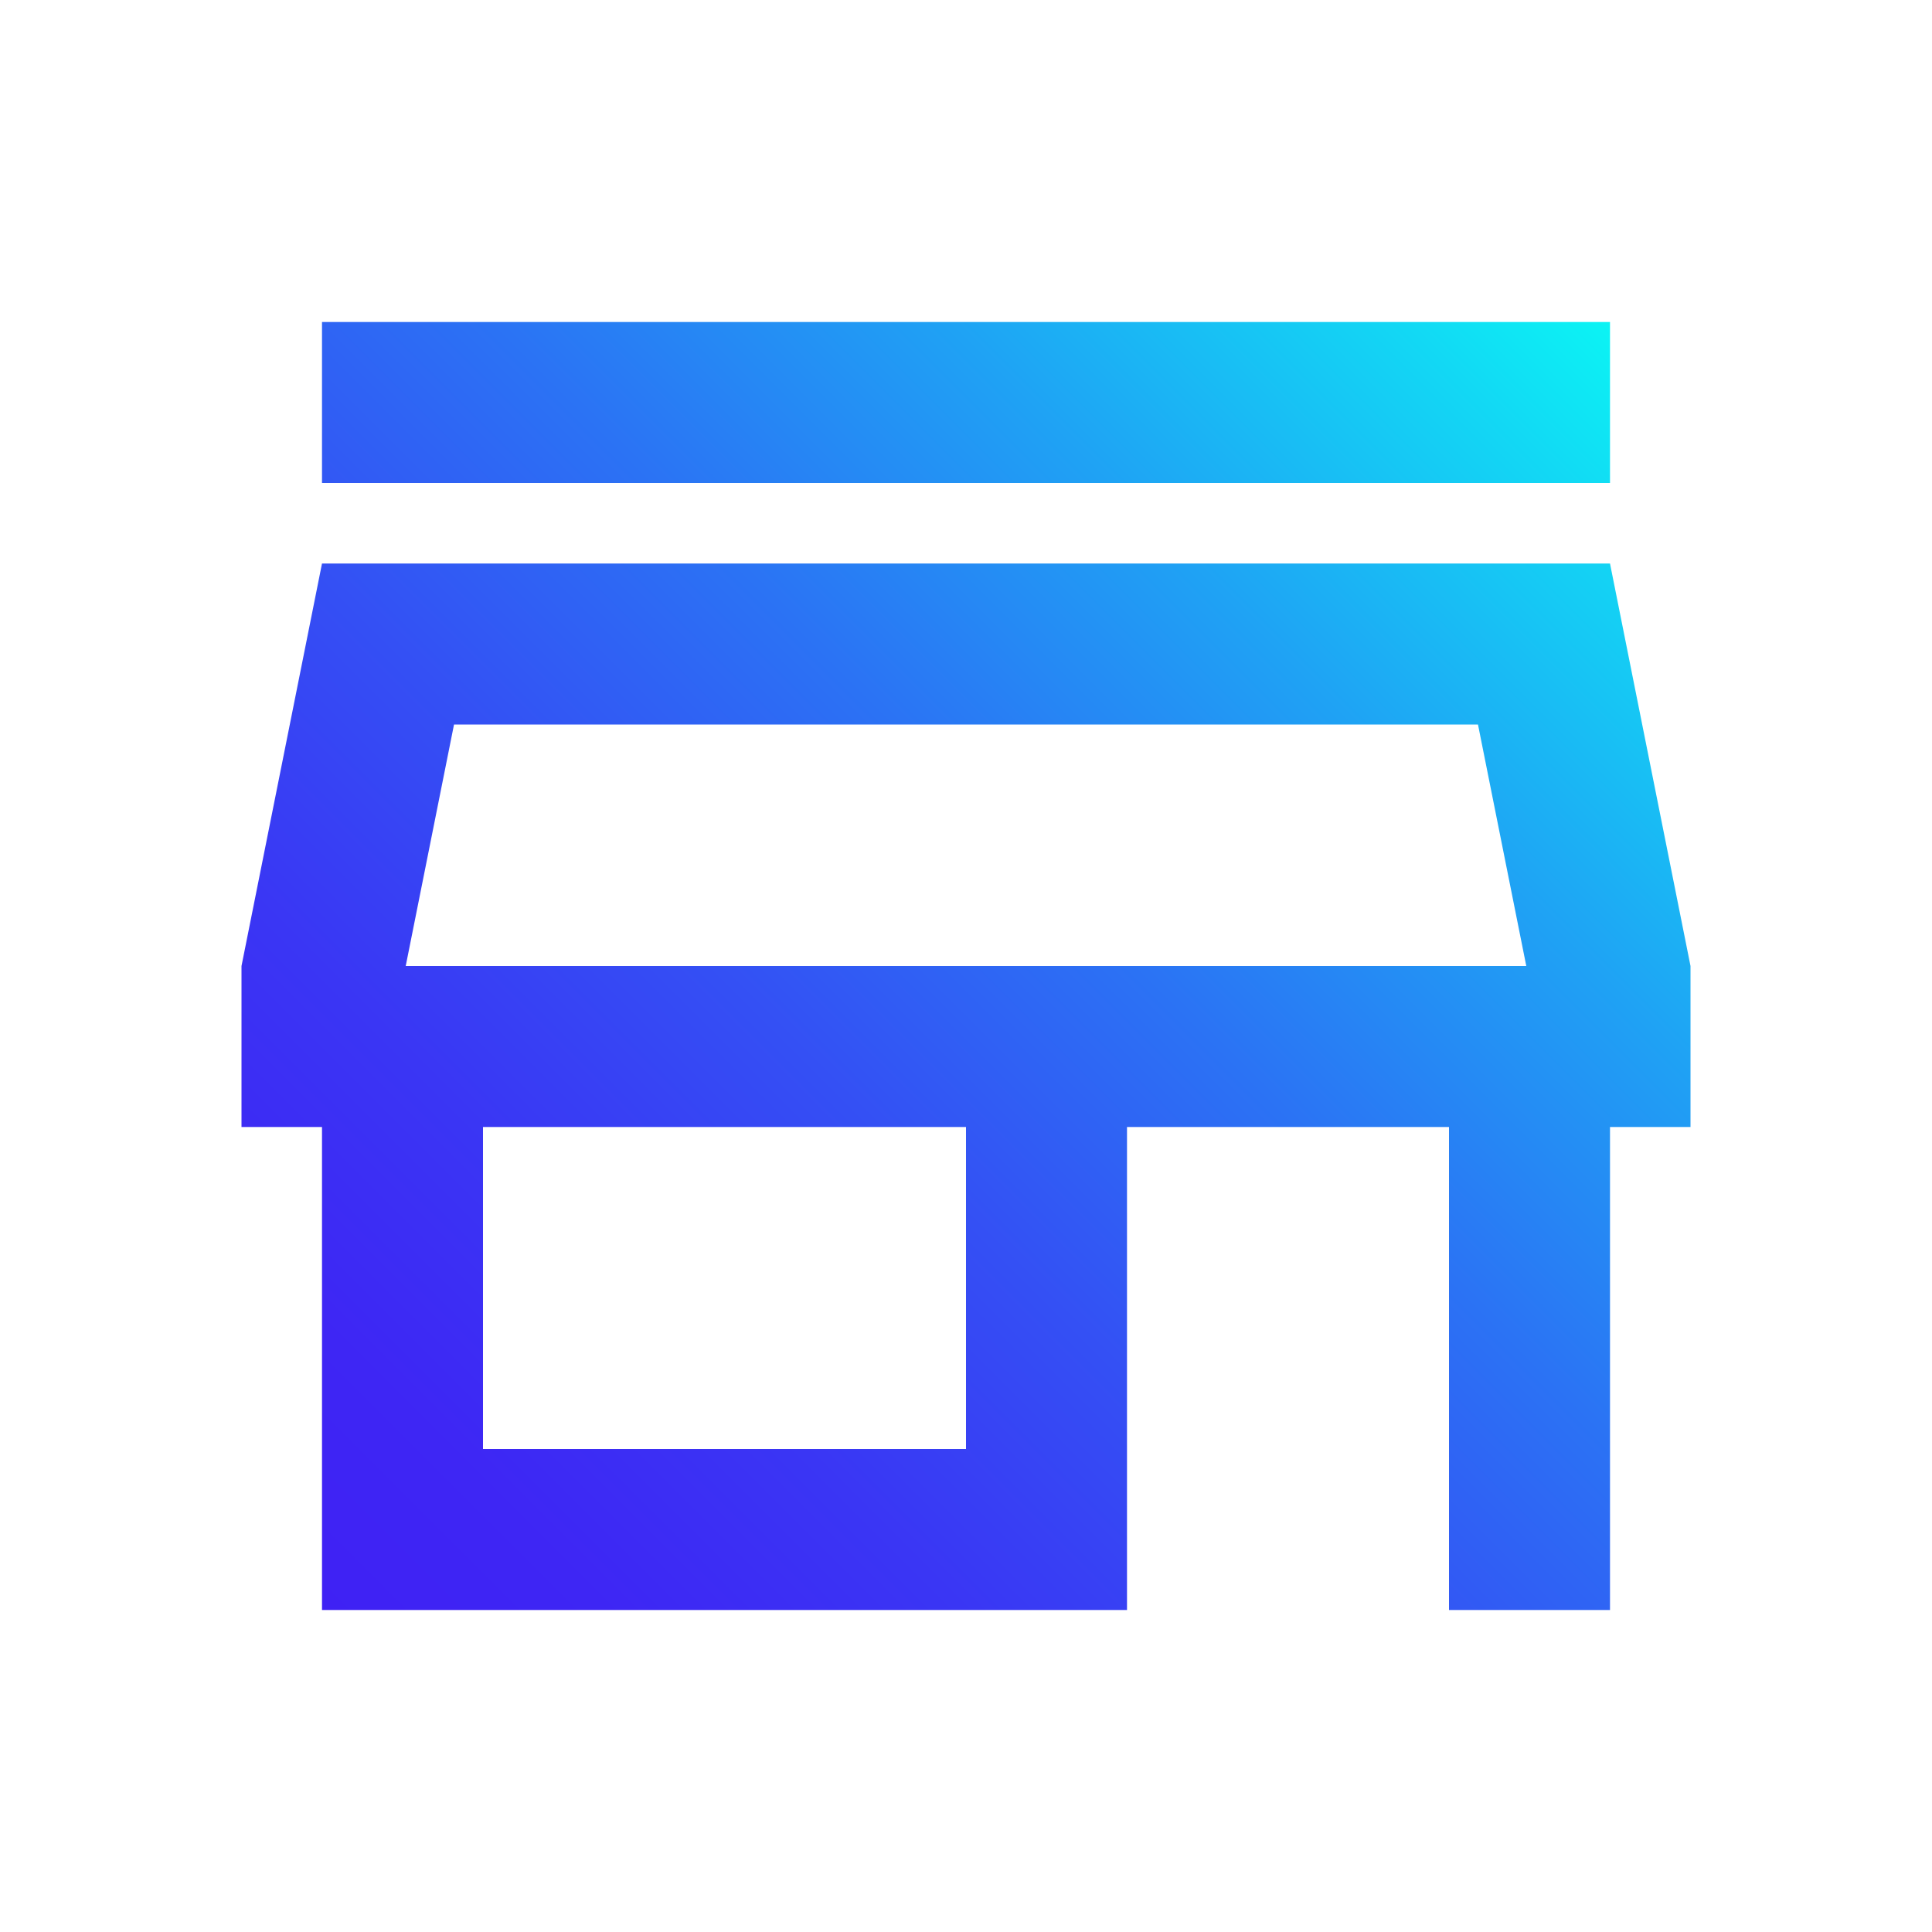 <?xml version="1.0" encoding="iso-8859-1"?>
<!-- Generator: Adobe Illustrator 22.0.1, SVG Export Plug-In . SVG Version: 6.00 Build 0)  -->
<svg version="1.1" id="Layer_1" xmlns="http://www.w3.org/2000/svg" xmlns:xlink="http://www.w3.org/1999/xlink" x="0px" y="0px"
	 width="24px" height="24px" viewBox="0 0 24 24" enable-background="new 0 0 24 24" xml:space="preserve">
<path fill="none" d="M0,0h24v24H0V0z"/>
<linearGradient id="SVGID_1_" gradientUnits="userSpaceOnUse" x1="4" y1="20" x2="20" y2="4">
	<stop  offset="0" style="stop-color:#3F21F4"/>
	<stop  offset="0.11" style="stop-color:#3E26F4"/>
	<stop  offset="0.249" style="stop-color:#3A36F4"/>
	<stop  offset="0.403" style="stop-color:#3450F4"/>
	<stop  offset="0.568" style="stop-color:#2B73F4"/>
	<stop  offset="0.742" style="stop-color:#1FA2F4"/>
	<stop  offset="0.921" style="stop-color:#12D9F4"/>
	<stop  offset="1" style="stop-color:#0BF4F4"/>
</linearGradient>
<path fill="url(#SVGID_1_)" d="M18.36,9l0.6,3H5.04l0.6-3H18.36 M20,4H4v2h16V4z M20,7H4l-1,5v2h1v6h10v-6h4v6h2v-6h1v-2L20,7z
	 M6,18v-4h6v4H6z"/>
</svg>
